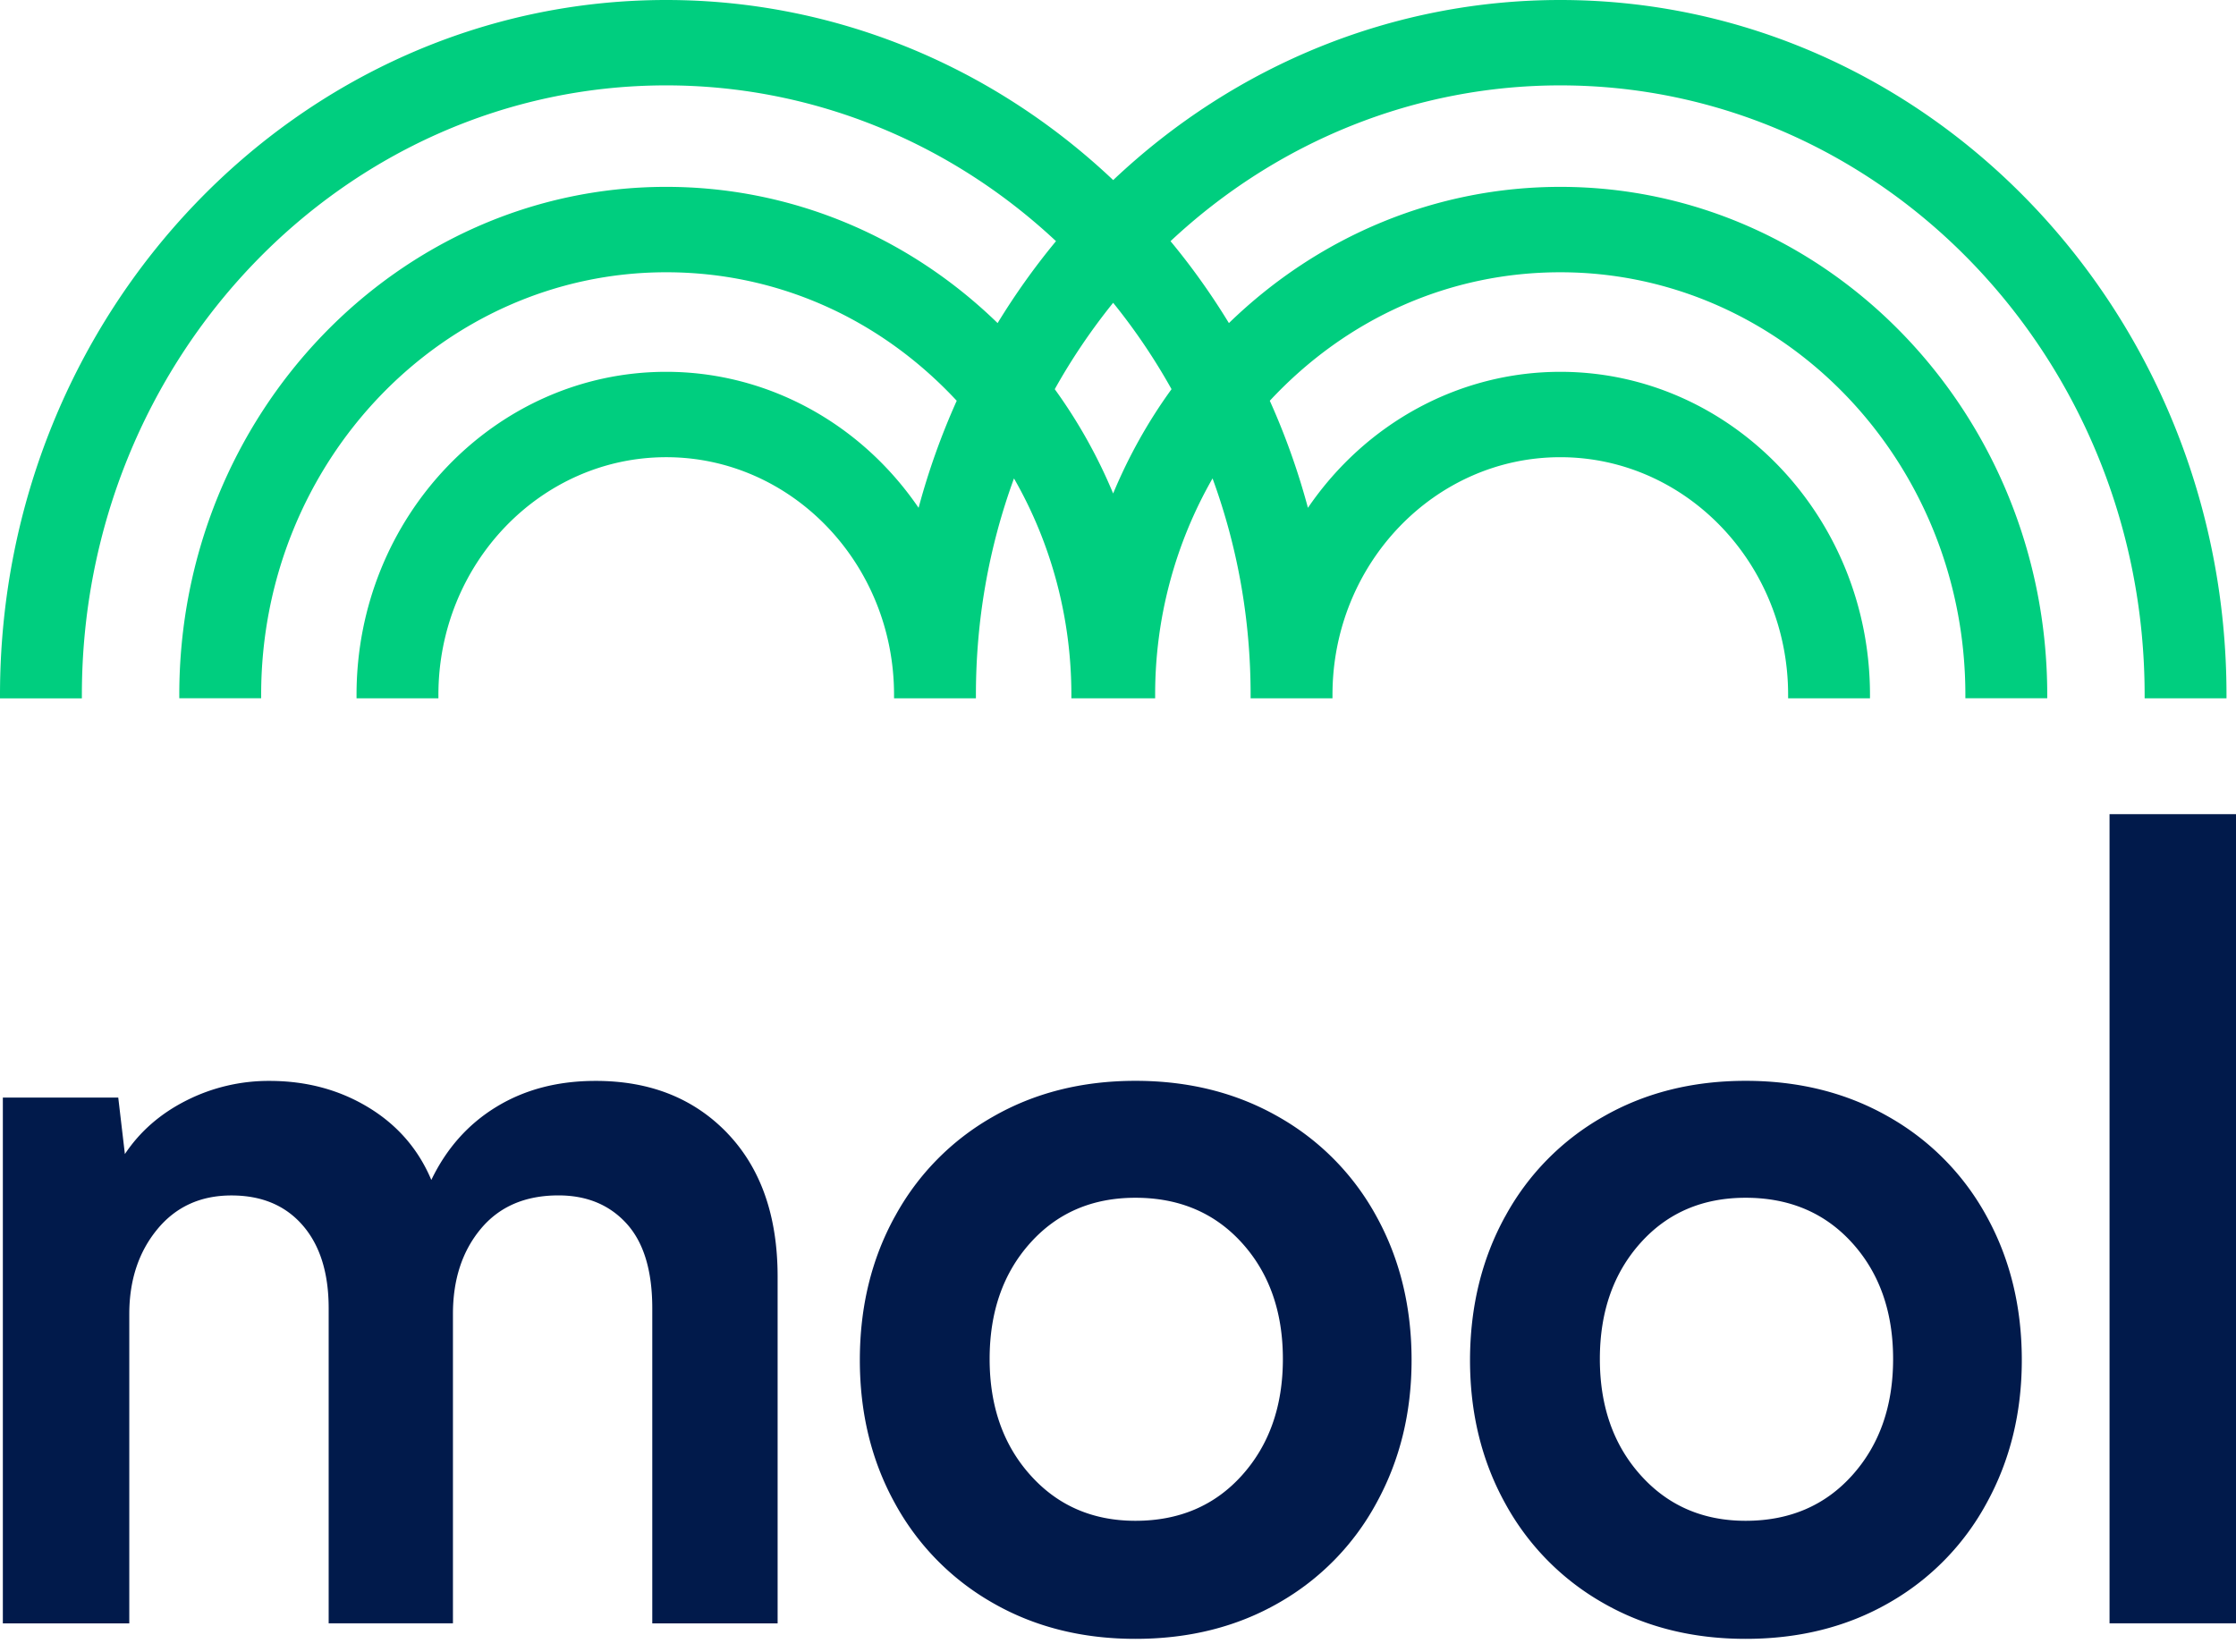 <svg xmlns="http://www.w3.org/2000/svg" width="88" height="65" fill="none"  xmlns:v="https://vecta.io/nano"><path d="M28.626 44.597c1.317 1.376 1.978 3.257 1.978 5.645v13.645h-4.933V51.489c0-1.48-.336-2.591-1.01-3.333s-1.569-1.111-2.683-1.111c-1.304 0-2.323.438-3.054 1.314s-1.098 1.994-1.098 3.354v12.172h-4.891V51.489c0-1.39-.34-2.478-1.021-3.264s-1.616-1.178-2.804-1.178c-1.218 0-2.192.445-2.924 1.337s-1.098 2.003-1.098 3.333v12.172H.112V43.196h4.542l.261 2.222c.594-.892 1.401-1.595 2.422-2.109a7.17 7.17 0 0 1 3.271-.77c1.448 0 2.745.348 3.89 1.042s1.969 1.648 2.477 2.856c.595-1.238 1.448-2.199 2.564-2.879s2.413-1.019 3.89-1.019c2.148-.005 3.879.684 5.198 2.058zm6.596 3.276a9.98 9.98 0 0 1 3.848-3.92c1.644-.945 3.516-1.417 5.618-1.417s3.978.472 5.629 1.417a9.99 9.99 0 0 1 3.856 3.92c.919 1.669 1.381 3.554 1.381 5.654 0 2.07-.46 3.944-1.381 5.621a9.98 9.98 0 0 1-3.848 3.932c-1.647.945-3.525 1.417-5.64 1.417-2.102 0-3.974-.472-5.618-1.417a10.03 10.03 0 0 1-3.848-3.921c-.922-1.669-1.379-3.547-1.379-5.633 0-2.1.46-3.983 1.381-5.654zm5.335 10.187c1.072 1.194 2.449 1.791 4.128 1.791 1.724 0 3.123-.597 4.195-1.791s1.609-2.72 1.609-4.577-.537-3.381-1.609-4.566-2.471-1.779-4.195-1.779c-1.695 0-3.074.592-4.139 1.779s-1.598 2.708-1.598 4.566.537 3.386 1.609 4.577zm18.681-10.187a9.98 9.98 0 0 1 3.848-3.92c1.644-.945 3.516-1.417 5.618-1.417s3.978.472 5.629 1.417a9.99 9.99 0 0 1 3.856 3.92c.919 1.669 1.381 3.554 1.381 5.654 0 2.07-.46 3.944-1.381 5.621a9.98 9.98 0 0 1-3.848 3.932c-1.647.945-3.525 1.417-5.64 1.417-2.102 0-3.974-.472-5.618-1.417a10.03 10.03 0 0 1-3.848-3.921c-.922-1.669-1.381-3.547-1.381-5.633.004-2.1.464-3.983 1.383-5.654zm5.335 10.187c1.072 1.194 2.449 1.791 4.128 1.791 1.724 0 3.123-.597 4.195-1.791s1.609-2.72 1.609-4.577-.537-3.381-1.609-4.566-2.471-1.779-4.195-1.779c-1.695 0-3.076.592-4.139 1.779s-1.598 2.708-1.598 4.566.537 3.386 1.609 4.577zm18.45-26.019H88v31.844h-4.977V32.041z" fill="#011a4b"/><path d="M61.403 0c-6.515 0-12.758 2.515-17.592 7.087C38.976 2.515 32.735 0 26.22 0 11.762 0 0 12.266 0 27.345v.138h3.222v-.138C3.222 14.12 13.539 3.36 26.22 3.36c5.671 0 11.114 2.176 15.34 6.131-.838 1.012-1.609 2.095-2.298 3.224-3.562-3.46-8.188-5.361-13.041-5.361-10.568 0-19.165 8.966-19.165 19.988v.138h3.222v-.138c0-9.169 7.152-16.627 15.943-16.627 4.34 0 8.398 1.796 11.432 5.057a27.88 27.88 0 0 0-1.501 4.213c-2.292-3.356-5.985-5.352-9.932-5.352-6.721 0-12.188 5.702-12.188 12.711v.138h3.222v-.138c0-5.156 4.022-9.351 8.966-9.351s8.966 4.195 8.966 9.351v.138h3.222v-.138c0-2.934.504-5.797 1.498-8.516 1.479 2.575 2.259 5.511 2.259 8.516v.138h3.297v-.138a17.09 17.09 0 0 1 2.259-8.516c.995 2.72 1.498 5.582 1.498 8.516v.138h3.222v-.138c0-5.156 4.022-9.351 8.966-9.351s8.966 4.195 8.966 9.351v.138h3.222v-.138c0-7.009-5.468-12.711-12.188-12.711-3.949 0-7.64 1.994-9.932 5.352-.387-1.443-.891-2.858-1.501-4.213 3.034-3.261 7.092-5.057 11.432-5.057 8.791 0 15.943 7.459 15.943 16.627v.138h3.222v-.138c0-11.022-8.597-19.988-19.165-19.988-4.853 0-9.479 1.904-13.041 5.361-.69-1.132-1.461-2.215-2.298-3.224 4.228-3.955 9.669-6.131 15.34-6.131 12.681 0 22.997 10.759 22.997 23.984v.138h3.222v-.138C87.622 12.266 75.861 0 61.403 0zM46.107 15.316c-.922 1.27-1.693 2.651-2.298 4.105a20.3 20.3 0 0 0-2.298-4.105c.665-1.192 1.439-2.335 2.298-3.4.862 1.065 1.633 2.208 2.298 3.4z" fill="#00ce7f"/></svg>
